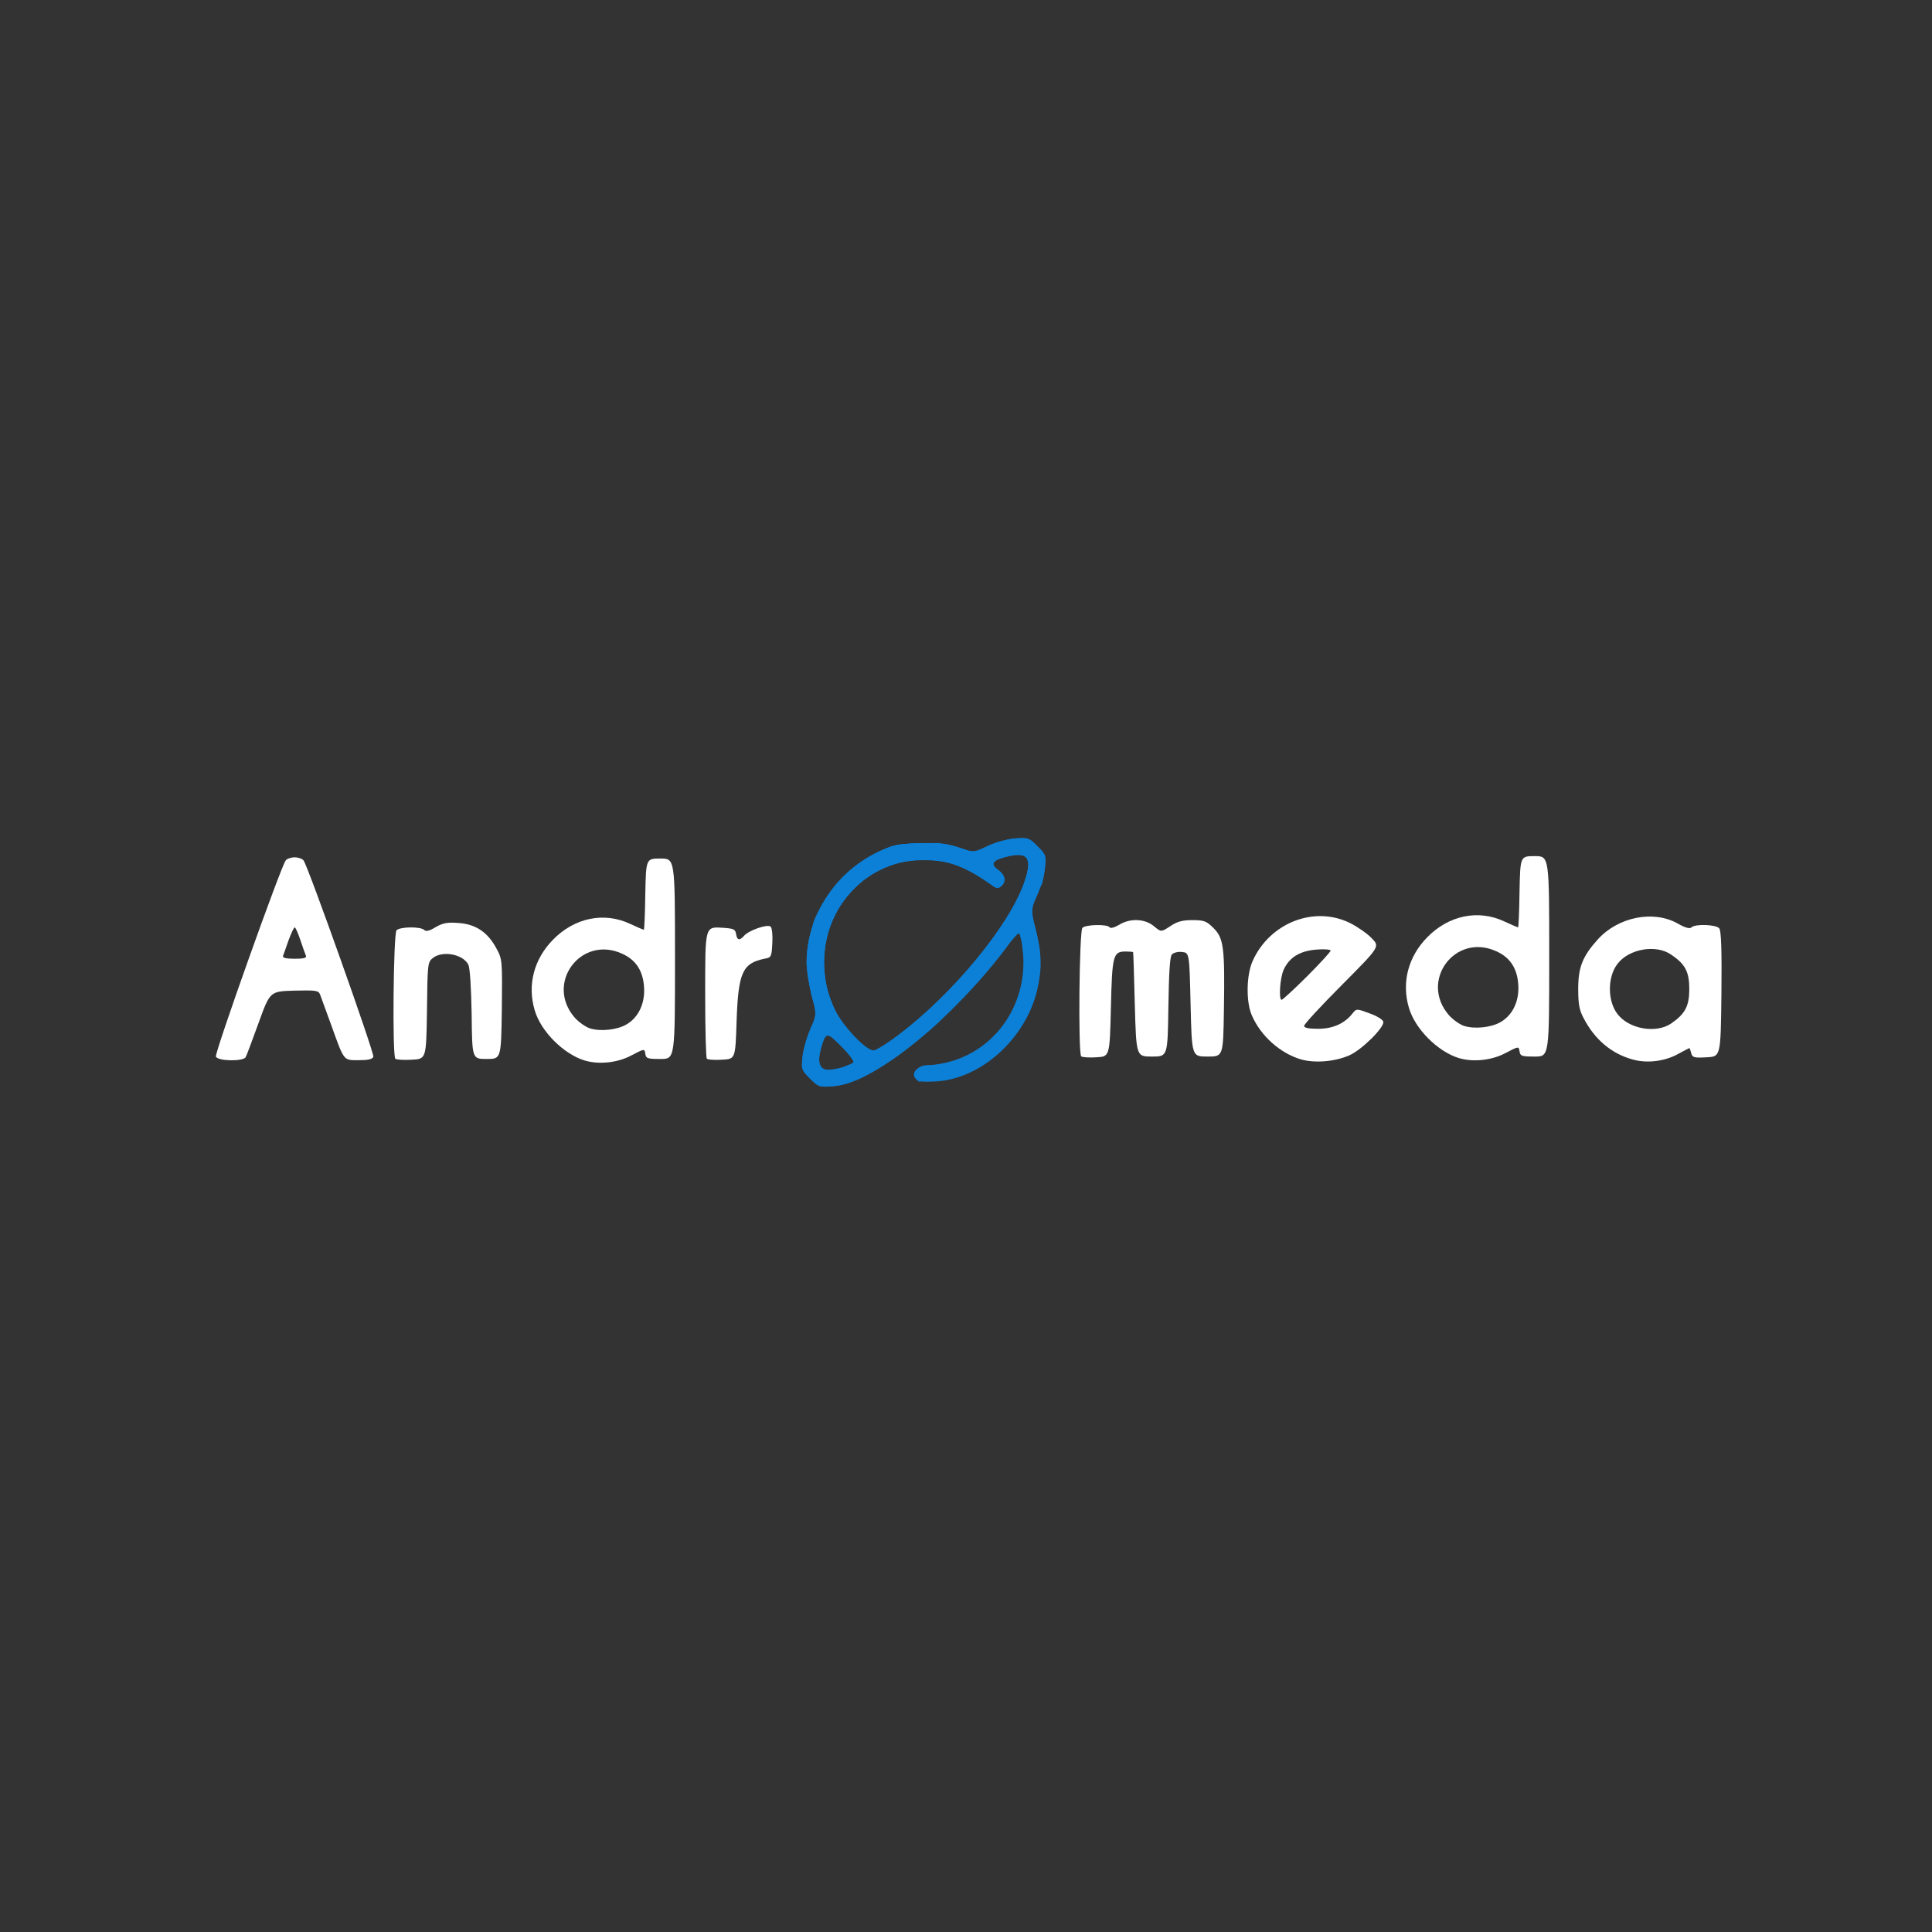 <!DOCTYPE svg PUBLIC "-//W3C//DTD SVG 20010904//EN" "http://www.w3.org/TR/2001/REC-SVG-20010904/DTD/svg10.dtd">
<svg version="1.0" xmlns="http://www.w3.org/2000/svg" width="800px" height="800px" viewBox="0 0 8000 8000" preserveAspectRatio="xMidYMid meet">
<rect x="0" y="0" width="8000" height="8000" fill="#333333" stroke="none"/>
<g id="layer101" fill="#0c7fd6" stroke="none">
<path d="M3354 4466 c-35 -35 -36 -39 -31 -89 3 -29 17 -80 32 -114 27 -62 27 -62 6 -141 -11 -43 -21 -104 -21 -136 0 -187 115 -368 287 -453 70 -35 84 -38 177 -41 83 -3 112 0 164 17 64 22 64 22 120 -5 34 -16 80 -29 114 -32 55 -4 59 -3 94 32 35 35 36 39 31 89 -3 29 -17 80 -32 114 -27 61 -27 61 -6 144 25 98 26 161 6 248 -48 201 -230 367 -418 379 -59 3 -75 1 -86 -12 -21 -25 12 -56 59 -56 20 0 61 -7 91 -16 194 -58 317 -249 294 -459 -3 -36 -10 -67 -15 -70 -4 -3 -30 26 -57 63 -123 168 -322 362 -476 465 -105 70 -174 100 -239 105 -55 4 -59 3 -94 -32z m137 -47 c19 -7 38 -15 43 -19 4 -5 -17 -34 -49 -66 -62 -63 -66 -63 -86 10 -15 56 -5 86 30 86 15 0 43 -5 62 -11z m230 -134 c224 -168 460 -454 521 -633 35 -103 14 -129 -84 -102 -50 14 -57 29 -25 52 30 22 35 49 12 68 -12 10 -19 9 -37 -4 -107 -77 -184 -106 -282 -106 -313 0 -510 335 -367 625 33 67 127 165 158 165 10 0 57 -29 104 -65z"/>
</g>
<g id="layer102" fill="#0c7fd6" stroke="none">
<path d="M3354 4466 c-35 -35 -36 -39 -31 -89 3 -29 17 -80 32 -114 27 -62 27 -62 6 -141 -11 -43 -21 -104 -21 -136 0 -187 115 -368 287 -453 70 -35 84 -38 177 -41 83 -3 112 0 164 17 64 22 64 22 120 -5 34 -16 80 -29 114 -32 55 -4 59 -3 94 32 35 35 36 39 31 90 -3 30 -10 62 -15 72 -41 79 -45 101 -29 161 9 32 19 79 22 105 5 44 3 47 -25 61 -16 9 -32 12 -34 9 -2 -4 -7 -35 -11 -70 -4 -34 -11 -64 -15 -67 -5 -3 -23 16 -41 42 -60 86 -234 277 -328 358 -169 146 -306 226 -403 233 -55 4 -59 3 -94 -32z m137 -47 c19 -7 38 -15 43 -19 4 -5 -17 -34 -49 -66 -62 -63 -65 -63 -86 8 -17 54 -5 88 30 88 15 0 43 -5 62 -11z m230 -134 c224 -168 460 -454 521 -633 35 -103 14 -129 -84 -102 -50 14 -57 29 -25 52 30 22 35 49 12 68 -12 10 -19 9 -37 -4 -107 -77 -184 -106 -282 -106 -313 0 -510 335 -367 625 33 67 127 165 158 165 10 0 57 -29 104 -65z"/>
<path d="M3791 4461 c-8 -14 -6 -23 9 -36 11 -10 26 -15 34 -12 13 5 13 10 0 36 -18 36 -29 39 -43 12z"/>
<path d="M4106 4312 c-3 -5 3 -17 13 -26 11 -10 22 -13 25 -8 3 5 -3 17 -13 26 -11 10 -22 13 -25 8z"/>
</g>
<g id="layer103" fill="#0c7fd6" stroke="none">
<path d="M3347 4303 c-4 -3 -2 -12 4 -20 6 -7 8 -13 5 -13 -4 0 -2 -9 4 -20 6 -11 15 -18 21 -15 5 4 4 15 -3 28 -7 12 -12 25 -13 29 0 11 -11 18 -18 11z"/>
<path d="M3511 4296 c-7 -8 -8 -17 -3 -20 6 -3 15 1 21 8 7 8 8 17 3 20 -6 3 -15 -1 -21 -8z"/>
<path d="M3389 4213 c-1 -5 -1 -12 0 -17 1 -4 -3 -13 -8 -20 -15 -18 -31 -93 -37 -171 -15 -189 102 -382 283 -472 67 -33 85 -38 169 -41 94 -4 147 4 216 32 37 16 37 16 22 46 -18 35 -15 34 -62 14 -59 -25 -187 -30 -257 -9 -200 58 -321 244 -300 458 3 38 15 89 25 113 18 42 19 45 2 50 -9 3 -25 10 -34 15 -10 5 -19 6 -19 2z"/>
</g>
<g id="layer104" fill="#0c7fd6" stroke="none">
<path d="M3345 3950 c-4 -6 -3 -16 3 -22 6 -6 12 -6 17 2 4 6 3 16 -3 22 -6 6 -12 6 -17 -2z"/>
<path d="M3366 3842 c-12 -20 66 -152 123 -210 65 -65 172 -128 199 -117 15 6 14 9 -5 22 -13 9 -23 24 -23 34 0 11 -17 28 -44 44 -54 32 -127 109 -155 164 -12 23 -29 41 -38 41 -9 0 -24 7 -34 16 -10 9 -20 11 -23 6z"/>
</g>
<g id="layer105" fill="#ffffff" stroke="none">
<path d="M2420 4391 c-87 -27 -181 -121 -206 -208 -31 -105 -3 -211 75 -291 89 -92 212 -117 319 -67 30 14 56 25 58 25 2 0 5 -66 6 -147 3 -148 3 -148 63 -148 60 0 60 0 60 415 0 415 0 415 -60 415 -54 0 -60 -2 -63 -22 -3 -21 -4 -21 -59 8 -57 30 -134 38 -193 20z m174 -149 c50 -29 77 -87 73 -153 -4 -68 -33 -114 -91 -140 -171 -78 -320 123 -196 265 16 18 44 38 62 44 43 14 113 7 152 -16z"/>
<path d="M5388 4387 c-86 -25 -168 -97 -205 -184 -24 -56 -22 -166 4 -224 71 -158 255 -230 403 -157 30 15 71 43 90 63 34 35 34 35 -123 193 -86 86 -157 163 -157 170 0 8 18 12 58 12 60 0 109 -21 142 -63 17 -21 17 -21 71 -1 31 11 55 26 57 35 4 24 -90 117 -141 139 -59 26 -141 33 -199 17z m24 -344 c54 -54 98 -102 98 -107 0 -4 -26 -7 -58 -4 -68 5 -112 31 -136 82 -16 34 -22 126 -9 126 4 0 52 -44 105 -97z"/>
<path d="M6760 4387 c-87 -24 -156 -82 -202 -170 -18 -33 -23 -58 -23 -122 0 -90 18 -135 81 -205 84 -93 229 -122 329 -67 33 19 52 24 59 17 15 -15 102 -12 115 4 8 9 11 90 9 272 -3 259 -3 259 -61 262 -52 3 -59 1 -64 -17 -3 -12 -6 -21 -8 -21 -1 0 -22 11 -46 24 -55 31 -130 40 -189 23z m160 -149 c58 -40 75 -72 75 -143 0 -71 -17 -103 -75 -142 -63 -44 -176 -24 -223 39 -41 54 -41 152 0 206 47 63 160 83 223 40z"/>
<path d="M894 4375 c-6 -14 269 -787 289 -812 5 -7 22 -13 37 -13 15 0 32 6 37 13 19 25 294 799 289 813 -4 10 -22 14 -60 14 -65 0 -60 6 -115 -147 -22 -59 -42 -116 -46 -126 -7 -16 -19 -17 -107 -15 -100 3 -100 3 -147 133 -26 72 -50 136 -54 143 -12 18 -116 16 -123 -3z m373 -417 c-3 -7 -14 -37 -23 -65 -10 -29 -20 -53 -24 -53 -3 0 -14 24 -25 53 -10 28 -20 58 -23 65 -3 8 11 12 48 12 37 0 50 -3 47 -12z"/>
<path d="M1637 4384 c-13 -13 -8 -519 5 -532 15 -15 100 -16 115 -1 7 7 21 4 47 -12 30 -17 48 -21 96 -17 71 5 121 39 157 108 23 42 23 51 21 249 -3 206 -3 206 -63 206 -60 0 -60 0 -62 -185 -2 -111 -7 -194 -14 -206 -23 -44 -109 -59 -148 -26 -20 16 -21 27 -23 217 -3 200 -3 200 -63 203 -34 2 -64 0 -68 -4z"/>
<path d="M2927 4384 c-4 -4 -7 -123 -7 -264 0 -291 -2 -283 77 -278 41 3 48 6 51 26 4 25 14 28 32 8 18 -23 99 -51 111 -39 6 6 9 36 7 69 -3 56 -4 59 -33 64 -91 19 -108 57 -115 260 -5 155 -5 155 -60 158 -31 2 -59 0 -63 -4z"/>
<path d="M6040 4381 c-87 -27 -181 -121 -206 -208 -31 -105 -3 -211 75 -291 89 -92 212 -117 319 -67 30 14 56 25 58 25 2 0 5 -66 6 -147 3 -148 3 -148 63 -148 60 0 60 0 60 415 0 415 0 415 -60 415 -54 0 -60 -2 -63 -22 -3 -21 -4 -21 -59 8 -57 30 -134 38 -193 20z m174 -149 c50 -29 77 -87 73 -153 -4 -68 -33 -114 -91 -140 -171 -78 -320 123 -196 265 16 18 44 38 62 44 43 14 113 7 152 -16z"/>
<path d="M4477 4374 c-13 -13 -8 -519 5 -532 14 -14 104 -16 113 -2 3 5 19 1 38 -10 46 -29 108 -26 145 5 30 25 30 25 68 0 28 -19 50 -25 91 -25 49 0 59 4 88 33 42 42 47 80 43 337 -3 195 -3 195 -68 195 -65 0 -65 0 -70 -215 -5 -215 -5 -215 -36 -218 -17 -2 -36 3 -42 11 -8 9 -12 83 -14 218 -3 204 -3 204 -68 204 -65 0 -65 0 -71 -215 -3 -118 -6 -216 -7 -217 -1 -2 -15 -3 -31 -3 -52 0 -56 15 -61 234 -5 201 -5 201 -60 204 -31 2 -59 0 -63 -4z"/>
</g>


</svg>